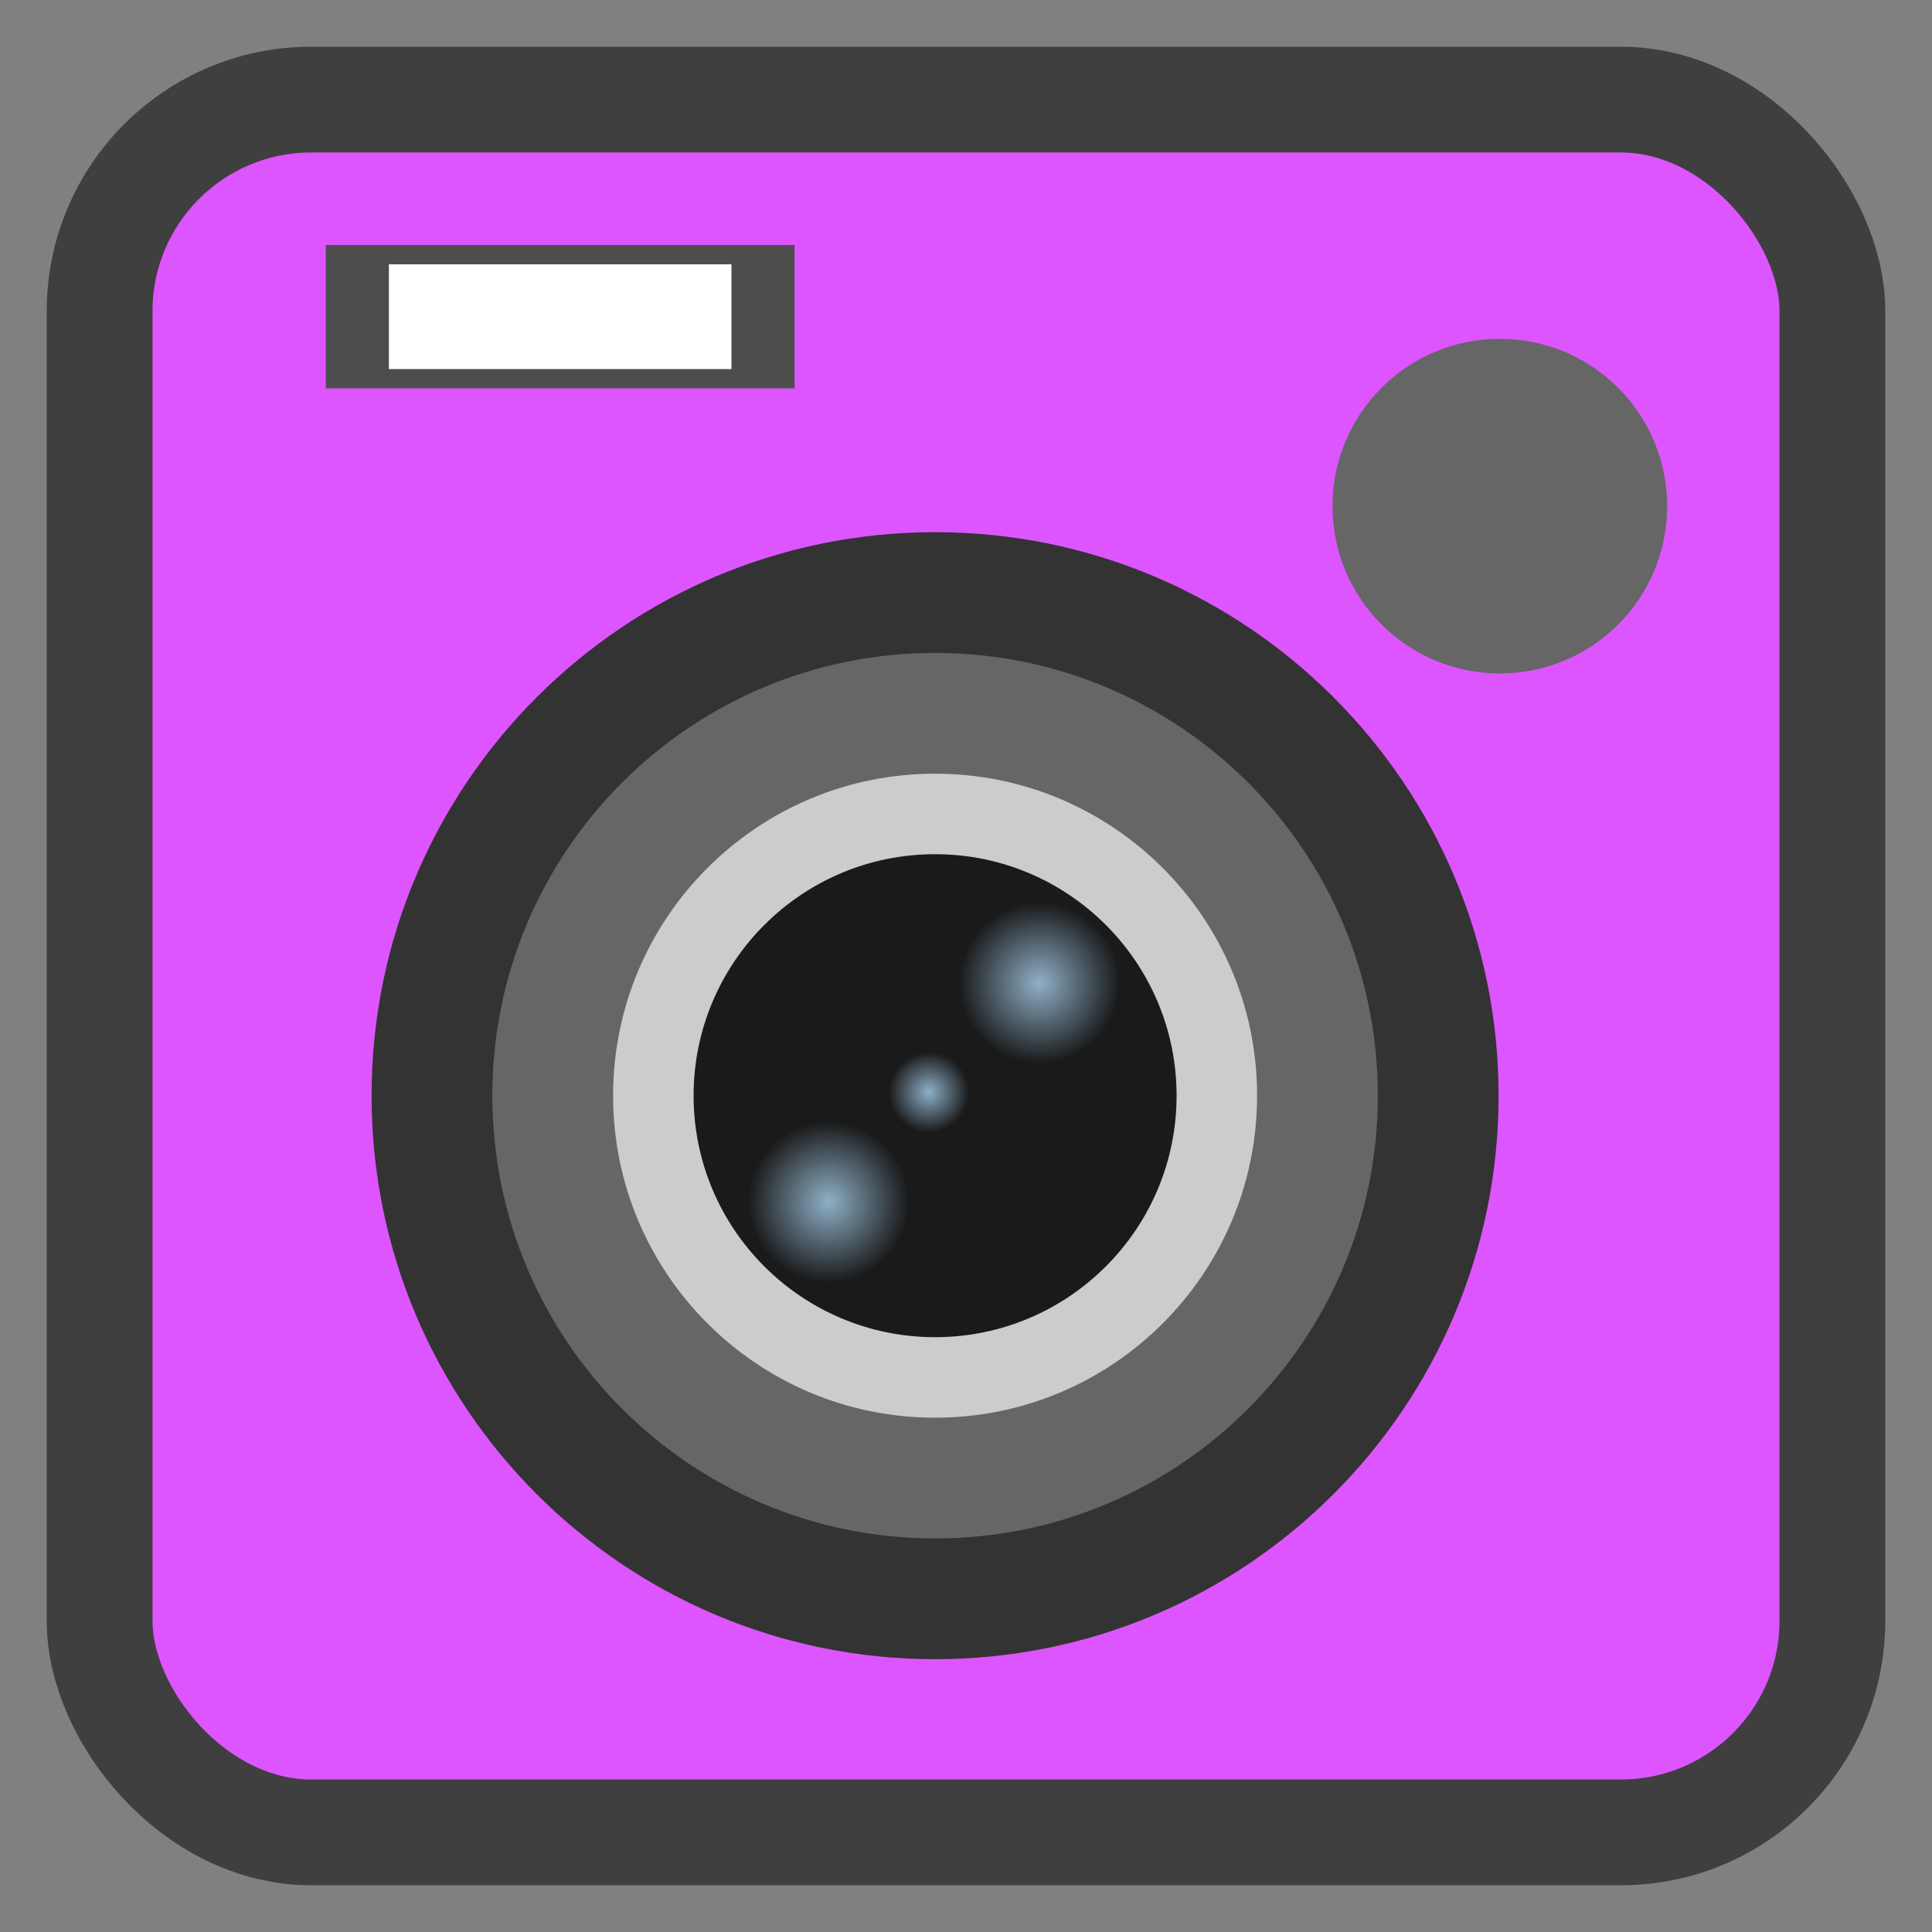 <?xml version="1.0" encoding="UTF-8" standalone="no"?>
<svg
   xmlns:dc="http://purl.org/dc/elements/1.1/"
   xmlns:cc="http://creativecommons.org/ns#"
   xmlns:rdf="http://www.w3.org/1999/02/22-rdf-syntax-ns#"
   xmlns:svg="http://www.w3.org/2000/svg"
   xmlns="http://www.w3.org/2000/svg"
   xmlns:xlink="http://www.w3.org/1999/xlink"
   xmlns:sodipodi="http://sodipodi.sourceforge.net/DTD/sodipodi-0.dtd"
   xmlns:inkscape="http://www.inkscape.org/namespaces/inkscape"
   viewBox="0 0 48 48"
   id="svg2"
   version="1.1"
   inkscape:version="0.91 r"
   sodipodi:docname="accessories-camera.svg">
  <rect x="0" y="0" width="48" height="48" fill="#808080" stroke="none"/>
  <sodipodi:namedview
     pagecolor="#ffffff"
     bordercolor="#666666"
     borderopacity="1"
     objecttolerance="10"
     gridtolerance="10"
     guidetolerance="10"
     inkscape:pageopacity="0"
     inkscape:pageshadow="2"
     inkscape:window-width="1366"
     inkscape:window-height="714"
     id="namedview97"
     showgrid="false"
     inkscape:zoom="4.9166666"
     inkscape:cx="43.84402"
     inkscape:cy="14.231265"
     inkscape:window-x="0"
     inkscape:window-y="0"
     inkscape:window-maximized="1"
     inkscape:current-layer="svg2" />
  <defs
     id="defs4">
    <linearGradient
       id="linearGradient3764"
       x1="1"
       x2="47"
       gradientUnits="userSpaceOnUse"
       gradientTransform="translate(-48,0.002)">
      <stop
         stop-color="#ff7061"
         stop-opacity="1"
         id="stop7" />
      <stop
         offset="1"
         stop-color="#ff8275"
         stop-opacity="1"
         id="stop9" />
    </linearGradient>
    <clipPath
       id="clipPath-357861450">
      <g
         transform="translate(0,-1004.362)"
         id="g12">
        <rect
           rx="4"
           y="1005.36"
           x="1"
           height="46"
           width="46"
           fill="#1890d0"
           id="rect14" />
      </g>
    </clipPath>
    <clipPath
       id="clipPath-371129264">
      <g
         transform="translate(0,-1004.362)"
         id="g17">
        <rect
           rx="4"
           y="1005.36"
           x="1"
           height="46"
           width="46"
           fill="#1890d0"
           id="rect19" />
      </g>
    </clipPath>
    <radialGradient
       id="radial0"
       gradientUnits="userSpaceOnUse"
       cx="6.773"
       cy="5.927"
       r="0.564"
       gradientTransform="matrix(3.543,0,0,3.543,0,0)">
      <stop
         stop-color="#8eb0c7"
         stop-opacity="1"
         id="stop22" />
      <stop
         offset="1"
         stop-color="#8eb0c7"
         stop-opacity="0"
         id="stop24" />
    </radialGradient>
    <radialGradient
       id="radial1"
       gradientUnits="userSpaceOnUse"
       cx="6"
       cy="17.292"
       r="1"
       gradientTransform="translate(17.079,9.845)"
       xlink:href="#radial0" />
    <radialGradient
       id="radialGradient27"
       gradientUnits="userSpaceOnUse"
       cx="6.773"
       cy="5.927"
       r="0.564"
       gradientTransform="matrix(3.543,0,0,3.543,0,0)">
      <stop
         stop-color="#8eb0c7"
         stop-opacity="1"
         id="stop29" />
      <stop
         offset="1"
         stop-color="#8eb0c7"
         stop-opacity="0"
         id="stop31" />
    </radialGradient>
    <radialGradient
       id="radialGradient33"
       gradientUnits="userSpaceOnUse"
       cx="6"
       cy="17.292"
       r="1"
       gradientTransform="matrix(1,0,0,1,18,8.708)"
       xlink:href="#radial0" />
    <radialGradient
       inkscape:collect="always"
       xlink:href="#radial0"
       id="radialGradient4274"
       gradientUnits="userSpaceOnUse"
       gradientTransform="matrix(3.543,0,0,3.543,1.825,3.426)"
       cx="6.773"
       cy="5.927"
       r="0.564" />
    <radialGradient
       inkscape:collect="always"
       xlink:href="#radial0"
       id="radialGradient4312"
       gradientUnits="userSpaceOnUse"
       gradientTransform="matrix(3.543,0,0,3.543,-3.413,8.866)"
       cx="6.773"
       cy="5.927"
       r="0.564" />
  </defs>
  <rect
     style="opacity:1;fill:#dd55ff;fill-opacity:1;stroke:#3f3f3f;stroke-width:2.628;stroke-miterlimit:4;stroke-dasharray:none;stroke-opacity:1"
     id="rect4136"
     width="43.05"
     height="43.05"
     x="2.475"
     y="2.475"
     rx="5.256"
     ry="5.256" />
  <path
     d="m 34.232,28.222 c 0,6.074 -4.926,11 -11,11 -6.074,0 -11,-4.926 -11,-11 0,-6.074 4.926,-11 11,-11 6.074,0 11,4.926 11,11 m 0,0"
     id="path59"
     inkscape:connector-curvature="0"
     style="fill:#000000;fill-opacity:1;fill-rule:nonzero;stroke:none" />
  <path
     d="m 31.232,28.222 c 0,4.418 -3.582,8 -8,8 -4.418,0 -8,-3.582 -8,-8 0,-4.418 3.582,-8 8,-8 4.418,0 8,3.582 8,8 m 0,0"
     id="path61"
     inkscape:connector-curvature="0"
     style="fill:#000000;fill-opacity:1;fill-rule:nonzero;stroke:none" />
  <path
     d="m 29.232,28.222 c 0,3.313 -2.688,6 -6,6 -3.313,0 -6,-2.688 -6,-6 0,-3.313 2.688,-6 6,-6 3.313,0 6,2.688 6,6 m 0,0"
     id="path63"
     inkscape:connector-curvature="0"
     style="fill:#000000;fill-opacity:1;fill-rule:nonzero;stroke:none" />
  <path
     d="m 25.232,25.222 c 0,1.105 -0.895,2 -2,2 -1.105,0 -2,-0.895 -2,-2 0,-1.105 0.895,-2 2,-2 1.105,0 2,0.895 2,2 m 0,0"
     id="path65"
     inkscape:connector-curvature="0"
     style="fill:#000000;fill-rule:nonzero;stroke:none" />
  <path
     d="m 24.232,30.222 c 0,0.551 -0.449,1 -1,1 -0.551,0 -1,-0.449 -1,-1 0,-0.551 0.449,-1 1,-1 0.551,0 1,0.449 1,1 m 0,0"
     id="path67"
     inkscape:connector-curvature="0"
     style="fill:#000000;fill-rule:nonzero;stroke:none" />
  <path
     d="m 41.42,12.575 c 0,2.297 -1.86,4.157 -4.157,4.157 -2.297,0 -4.157,-1.86 -4.157,-4.157 0,-2.297 1.86,-4.157 4.157,-4.157 2.297,0 4.157,1.86 4.157,4.157 m 0,0"
     id="path77"
     inkscape:connector-curvature="0"
     style="fill:#666666;fill-opacity:1;fill-rule:nonzero;stroke:none" />
  <path
     d="m 37.232,27.222 c 0,7.73 -6.27,14 -14,14 -7.73,0 -14,-6.27 -14,-14 0,-7.73 6.27,-14 14,-14 7.73,0 14,6.27 14,14 m 0,0"
     id="path79"
     inkscape:connector-curvature="0"
     style="fill:#333333;fill-opacity:1;fill-rule:nonzero;stroke:none" />
  <path
     d="m 34.232,27.222 c 0,6.074 -4.926,11 -11,11 -6.074,0 -11,-4.926 -11,-11 0,-6.074 4.926,-11 11,-11 6.074,0 11,4.926 11,11 m 0,0"
     id="path81"
     inkscape:connector-curvature="0"
     style="fill:#666666;fill-opacity:1;fill-rule:nonzero;stroke:none" />
  <path
     d="m 31.232,27.222 c 0,4.418 -3.582,8 -8,8 -4.418,0 -8,-3.582 -8,-8 0,-4.418 3.582,-8 8,-8 4.418,0 8,3.582 8,8 m 0,0"
     id="path83"
     inkscape:connector-curvature="0"
     style="fill:#cccccc;fill-opacity:1;fill-rule:nonzero;stroke:none" />
  <path
     d="m 29.232,27.222 c 0,3.313 -2.688,6 -6,6 -3.313,0 -6,-2.688 -6,-6 0,-3.313 2.688,-6 6,-6 3.313,0 6,2.688 6,6 m 0,0"
     id="path85"
     inkscape:connector-curvature="0"
     style="fill:#1a1a1a;fill-opacity:1;fill-rule:nonzero;stroke:none" />
  <path
     d="m 27.825,24.425 c 0,1.105 -0.895,2 -2,2 -1.105,0 -2,-0.895 -2,-2 0,-1.105 0.895,-2 2,-2 1.105,0 2,0.895 2,2 m 0,0"
     id="path87"
     style="fill:url(#radialGradient4274);fill-rule:nonzero;stroke:none"
     inkscape:connector-curvature="0" />
  <path
     d="m 24.079,27.137 c 0,0.551 -0.449,1 -1,1 -0.551,0 -1,-0.449 -1,-1 0,-0.551 0.449,-1 1,-1 0.551,0 1,0.449 1,1 m 0,0"
     id="path89"
     style="fill:url(#radial1);fill-rule:nonzero;stroke:none"
     inkscape:connector-curvature="0" />
  <path
     inkscape:connector-curvature="0"
     style="fill:url(#radialGradient4312);fill-rule:nonzero;stroke:none"
     id="path4310"
     d="m 22.587,29.866 c 0,1.105 -0.895,2 -2,2 -1.105,0 -2,-0.895 -2,-2 0,-1.105 0.895,-2 2,-2 1.105,0 2,0.895 2,2 m 0,0" />
  <rect
     style="opacity:1;fill:#4d4d4d;fill-opacity:1;stroke:none;stroke-opacity:1"
     id="rect5694"
     width="11.646"
     height="3.562"
     x="8.095"
     y="6.087"
     rx="0"
     ry="0" />
  <rect
     ry="0"
     rx="0"
     y="6.567"
     x="9.662"
     height="2.603"
     width="8.511"
     id="rect5696"
     style="opacity:1;fill:#ffffff;fill-opacity:1;stroke:none;stroke-opacity:1" />
</svg>
